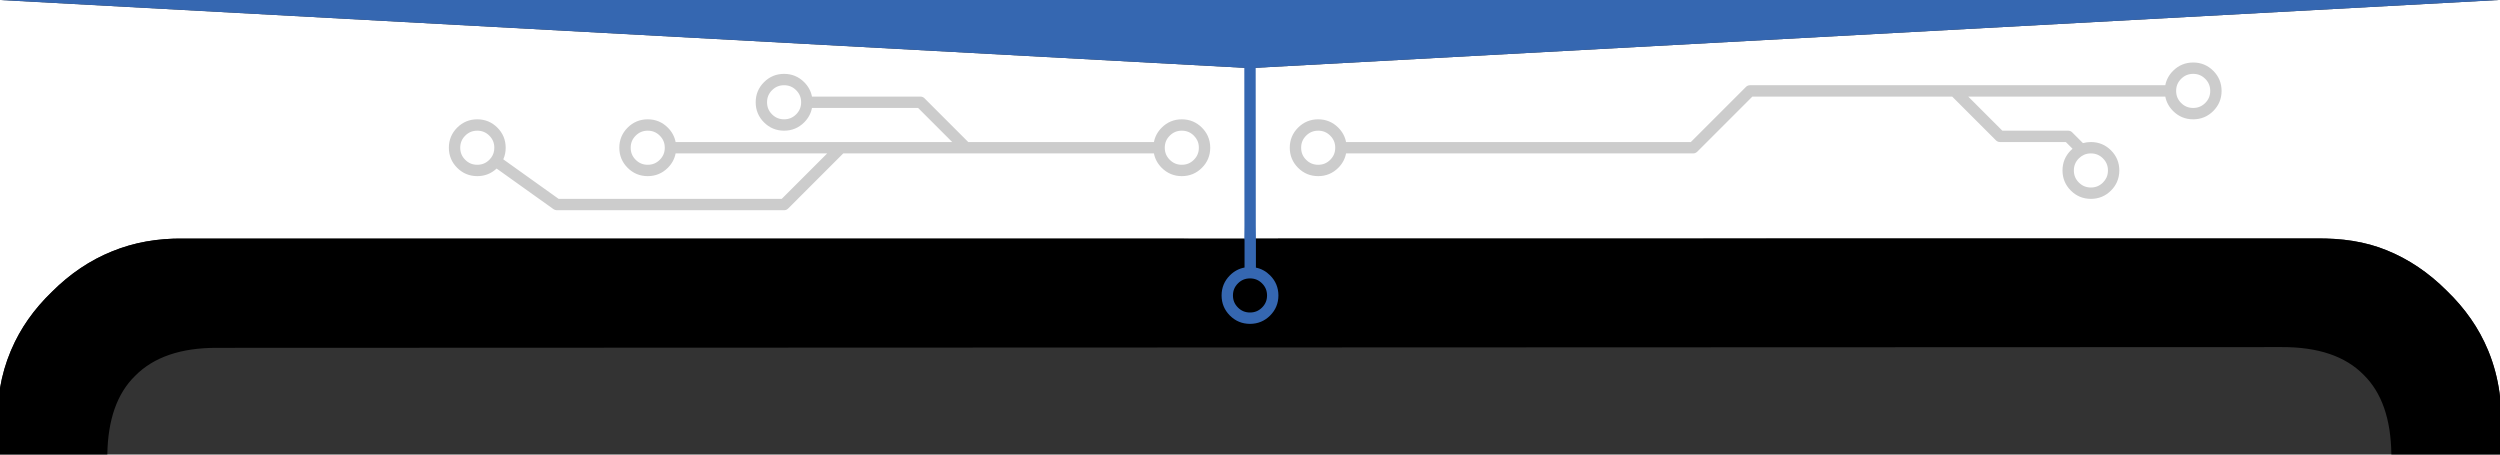 <?xml version="1.0" encoding="utf-8"?>
<!-- Generator: Adobe Illustrator 15.0.0, SVG Export Plug-In . SVG Version: 6.00 Build 0)  -->
<!DOCTYPE svg PUBLIC "-//W3C//DTD SVG 1.1//EN" "http://www.w3.org/Graphics/SVG/1.1/DTD/svg11.dtd">
<svg version="1.1" id="Layer_1" xmlns="http://www.w3.org/2000/svg" xmlns:xlink="http://www.w3.org/1999/xlink" x="0px" y="0px"
	 width="2200px" height="400px" viewBox="0 0 2200 400" enable-background="new 0 0 2200 400" xml:space="preserve">
<rect x="0" y="0" width="2200" height="400" fill="#333333" stroke="none"/>
<path fill-rule="evenodd" clip-rule="evenodd" fill="#FFFFFF" d="M1100,210l-938.6-0.05c-22.8-0.334-43.767,3.434-62.9,11.3
	c-19.3,7.8-36.917,19.667-52.85,35.6C29.817,272.116,17.933,289.05,10,307.65c-0.2,0.466-0.4,0.933-0.6,1.399
	c-4.333,10.3-7.467,21.134-9.4,32.5V0l1099.6,59.95l0.4-0.025l0.1,138.825L1100.2,210l-0.101-11.25L1100,59.925L2199.6-0.05H0v-0.1
	h2200V348.9c-0.133-1.067-0.267-2.117-0.4-3.15c-1.767-12.733-4.967-24.816-9.6-36.25c-0.2-0.5-0.4-0.983-0.6-1.45
	c-7.934-19.133-20.018-36.533-36.25-52.2c-15.934-15.933-33.551-27.8-52.851-35.6c-9.267-3.8-19.25-6.55-29.95-8.25
	c-9.967-1.6-20.866-2.316-32.699-2.15L1139.7,209.9l-39.5,0.1H1100l0.1-11.25L1100,210z M1180,130v0.25
	c-0.061,5.428-2.011,10.061-5.85,13.9c-3.9,3.9-8.617,5.85-14.15,5.85s-10.25-1.95-14.15-5.85c-3.899-3.9-5.85-8.617-5.85-14.15
	s1.95-10.25,5.85-14.15c3.9-3.9,8.617-5.85,14.15-5.85s10.25,1.95,14.15,5.85c3.839,3.839,5.789,8.472,5.85,13.9V130h310l50-50h180
	h190c0-5.533,1.95-10.25,5.85-14.15c3.9-3.9,8.617-5.85,14.15-5.85s10.25,1.95,14.15,5.85c3.899,3.9,5.85,8.617,5.85,14.15
	s-1.95,10.25-5.85,14.15c-3.9,3.9-8.617,5.85-14.15,5.85s-10.25-1.95-14.15-5.85c-3.899-3.9-5.85-8.617-5.85-14.15
	c0,5.533,1.95,10.25,5.85,14.15c3.9,3.9,8.617,5.85,14.15,5.85s10.25-1.95,14.15-5.85c3.899-3.9,5.85-8.617,5.85-14.15
	s-1.95-10.25-5.85-14.15c-3.9-3.9-8.617-5.85-14.15-5.85s-10.25,1.95-14.15,5.85c-3.899,3.9-5.85,8.617-5.85,14.15h-190h-180l-50,50
	H1180v-0.25c-0.061-5.428-2.011-10.061-5.85-13.9c-3.9-3.9-8.617-5.85-14.15-5.85s-10.25,1.95-14.15,5.85
	c-3.899,3.9-5.85,8.617-5.85,14.15s1.95,10.25,5.85,14.15c3.9,3.9,8.617,5.85,14.15,5.85s10.25-1.95,14.15-5.85
	c3.839-3.839,5.789-8.472,5.85-13.9V130z M1720,80l40,40h60l11.725,11.725c2.517-1.15,5.275-1.725,8.275-1.725
	c5.533,0,10.25,1.95,14.15,5.85c3.899,3.9,5.85,8.617,5.85,14.15c0,3-0.575,5.758-1.725,8.275c-0.965,2.131-2.34,4.09-4.125,5.875
	c-3.9,3.9-8.617,5.85-14.15,5.85s-10.25-1.95-14.15-5.85c-3.899-3.9-5.85-8.617-5.85-14.15s1.95-10.25,5.85-14.15
	c1.786-1.786,3.744-3.161,5.875-4.125c-2.131,0.964-4.089,2.339-5.875,4.125c-3.899,3.9-5.85,8.617-5.85,14.15
	s1.95,10.25,5.85,14.15c3.9,3.9,8.617,5.85,14.15,5.85s10.25-1.95,14.15-5.85c1.785-1.785,3.16-3.744,4.125-5.875
	C1859.425,155.758,1860,153,1860,150c0-5.533-1.95-10.25-5.85-14.15c-3.9-3.9-8.617-5.85-14.15-5.85c-3,0-5.759,0.575-8.275,1.725
	L1820,120h-60L1720,80z M710,90c0,5.533-1.95,10.25-5.85,14.15S695.533,110,690,110s-10.25-1.95-14.15-5.85S670,95.533,670,90
	s1.95-10.25,5.85-14.15S684.467,70,690,70s10.25,1.95,14.15,5.85S710,84.467,710,90h100l40,40h170c0-5.533,1.95-10.25,5.85-14.15
	s8.617-5.85,14.15-5.85s10.25,1.95,14.15,5.85c1.781,1.78,3.156,3.73,4.125,5.85c1.15,2.526,1.725,5.292,1.725,8.3
	c0,5.533-1.95,10.25-5.85,14.15S1045.533,150,1040,150c-2.756,0-5.306-0.483-7.65-1.45c-2.376-0.976-4.543-2.442-6.5-4.4
	c-3.9-3.9-5.85-8.617-5.85-14.15c0,5.533,1.95,10.25,5.85,14.15c1.957,1.958,4.124,3.424,6.5,4.4c2.344,0.967,4.894,1.45,7.65,1.45
	c5.533,0,10.25-1.95,14.15-5.85s5.85-8.617,5.85-14.15c0-3.007-0.575-5.774-1.725-8.3c-0.969-2.12-2.344-4.07-4.125-5.85
	c-3.9-3.9-8.617-5.85-14.15-5.85s-10.25,1.95-14.15,5.85S1020,124.467,1020,130H850l-40-40H710c0-5.533-1.95-10.25-5.85-14.15
	S695.533,70,690,70s-10.25,1.95-14.15,5.85S670,84.467,670,90s1.95,10.25,5.85,14.15S684.467,110,690,110s10.25-1.95,14.15-5.85
	S710,95.533,710,90z M850,130H740l-50,50H490l-53.7-38.35c-0.633,0.867-1.35,1.7-2.15,2.5c-3.9,3.9-8.617,5.85-14.15,5.85
	s-10.25-1.95-14.15-5.85S400,135.533,400,130s1.95-10.25,5.85-14.15S414.467,110,420,110s10.25,1.95,14.15,5.85S440,124.467,440,130
	c0,4.398-1.233,8.281-3.7,11.65c2.467-3.369,3.7-7.252,3.7-11.65c0-5.533-1.95-10.25-5.85-14.15S425.533,110,420,110
	s-10.25,1.95-14.15,5.85S400,124.467,400,130s1.95,10.25,5.85,14.15S414.467,150,420,150s10.25-1.95,14.15-5.85
	c0.8-0.8,1.517-1.633,2.15-2.5L490,180h200l50-50H850z M740,130H590c0,5.533-1.95,10.25-5.85,14.15S575.533,150,570,150
	s-10.25-1.95-14.15-5.85S550,135.533,550,130s1.95-10.25,5.85-14.15S564.467,110,570,110s10.25,1.95,14.15,5.85S590,124.467,590,130
	c0-5.533-1.95-10.25-5.85-14.15S575.533,110,570,110s-10.25,1.95-14.15,5.85S550,124.467,550,130s1.95,10.25,5.85,14.15
	S564.467,150,570,150s10.25-1.95,14.15-5.85S590,135.533,590,130H740z"/>
<path fill-rule="evenodd" clip-rule="evenodd" d="M0,341.55c1.933-11.366,5.067-22.2,9.4-32.5c0.2-0.467,0.4-0.934,0.6-1.399
	c7.933-18.601,19.817-35.534,35.65-50.801c15.934-15.933,33.55-27.8,52.85-35.6c19.133-7.866,40.1-11.634,62.9-11.3L1100,210h0.2v30
	c5.433,0.033,10.083,1.983,13.95,5.85c3.899,3.9,5.85,8.617,5.85,14.15s-1.95,10.25-5.85,14.15c-3.9,3.899-8.617,5.85-14.15,5.85
	s-10.25-1.95-14.15-5.85c-3.9-3.9-5.85-8.617-5.85-14.15s1.95-10.25,5.85-14.15c3.9-3.899,8.617-5.85,14.15-5.85
	c0.066,0,0.133,0,0.2,0c-0.067,0-0.134,0-0.2,0c-5.533,0-10.25,1.95-14.15,5.85c-3.9,3.9-5.85,8.617-5.85,14.15
	s1.95,10.25,5.85,14.15c3.9,3.899,8.617,5.85,14.15,5.85s10.25-1.95,14.15-5.85c3.899-3.9,5.85-8.617,5.85-14.15
	s-1.95-10.25-5.85-14.15c-3.867-3.866-8.518-5.816-13.95-5.85v-30l39.5-0.1l897.95-0.051c11.833-0.166,22.732,0.551,32.699,2.15
	c10.7,1.7,20.684,4.45,29.95,8.25c19.3,7.8,36.917,19.667,52.851,35.6c16.232,15.667,28.316,33.067,36.25,52.2
	c0.199,0.467,0.399,0.95,0.6,1.45c4.633,11.434,7.833,23.517,9.6,36.25c0.134,1.033,0.268,2.083,0.4,3.15
	c0.8,6.833,1.2,13.85,1.2,21.05v29.899h-96.8c-0.367-31.1-8.5-54.433-24.4-70c-16.066-16.399-40.133-24.533-72.2-24.399L191,306.1
	c-31.833-0.1-55.9,8.15-72.2,24.75c-15.733,15.4-23.85,38.4-24.35,69H-2.4V370.95c0-9.3,0.667-18.283,2-26.95
	C-0.267,343.167-0.133,342.35,0,341.55z"/>
<polygon fill-rule="evenodd" clip-rule="evenodd" fill="#3567B1" points="1100,59.925 1099.6,59.95 0,0 -0.4,-0.05 0,-0.05 
	2199.6,-0.05 "/>
<path fill="#3567B1" d="M1100,285c-6.881,0-12.832-2.461-17.685-7.313c-4.854-4.854-7.315-10.806-7.315-17.687
	s2.461-12.832,7.314-17.686c3.687-3.687,8.006-5.993,12.886-6.889v-24.021c-0.134-0.459-0.205-0.946-0.2-1.449l0.1-11.244
	L1095,59.928c-0.002-2.761,2.235-5.001,4.997-5.003c0.001,0,0.002,0,0.003,0c2.76,0,4.998,2.236,5,4.997l0.1,138.813
	c0,0.004,0,0.008,0,0.013l0.101,11.208v25.541c4.707,0.943,8.892,3.225,12.485,6.817c4.854,4.855,7.314,10.806,7.314,17.687
	s-2.461,12.831-7.313,17.686C1112.831,282.539,1106.881,285,1100,285z M1100,245c-4.191,0-7.663,1.435-10.615,4.386
	c-2.951,2.951-4.385,6.423-4.385,10.614s1.435,7.663,4.386,10.615c2.951,2.95,6.423,4.385,10.614,4.385s7.663-1.435,10.615-4.386
	c2.95-2.951,4.385-6.423,4.385-10.614s-1.435-7.663-4.386-10.615c-2.922-2.922-6.335-4.356-10.431-4.385H1100z"/>
<path fill="#CCCCCC" d="M690,185H490c-1.042,0-2.058-0.326-2.906-0.931l-50.062-35.751C432.302,152.752,426.576,155,420,155
	c-6.882,0-12.832-2.461-17.686-7.314S395,136.882,395,130s2.461-12.832,7.314-17.686S413.118,105,420,105s12.832,2.461,17.686,7.314
	S445,123.118,445,130c0,3.666-0.707,7.083-2.108,10.214L491.602,175h196.327l40-40H594.537c-0.922,4.797-3.215,9.049-6.851,12.686
	C582.832,152.539,576.882,155,570,155s-12.832-2.461-17.686-7.314S545,136.882,545,130s2.461-12.832,7.314-17.686
	S563.118,105,570,105s12.832,2.461,17.686,7.314c3.636,3.636,5.929,7.888,6.851,12.686h243.392l-30-30h-93.392
	c-0.922,4.797-3.215,9.049-6.851,12.686C702.832,112.539,696.882,115,690,115s-12.832-2.461-17.686-7.314S665,96.882,665,90
	s2.461-12.832,7.314-17.686S683.118,65,690,65s12.832,2.461,17.686,7.314c3.636,3.636,5.929,7.888,6.851,12.686H810
	c1.326,0,2.598,0.527,3.536,1.464L852.071,125h163.392c0.922-4.797,3.215-9.049,6.851-12.686c4.854-4.854,10.804-7.314,17.686-7.314
	s12.832,2.461,17.686,7.314c2.195,2.194,3.923,4.652,5.136,7.307c1.447,3.177,2.178,6.667,2.178,10.379
	c0,6.882-2.461,12.832-7.314,17.686S1046.882,155,1040,155c-3.401,0-6.616-0.615-9.557-1.828c-2.974-1.222-5.711-3.068-8.129-5.487
	c-3.636-3.636-5.929-7.888-6.851-12.685H742.071l-48.536,48.536C692.598,184.473,691.326,185,690,185z M1025,130
	c0,4.191,1.435,7.663,4.386,10.614c1.498,1.499,3.089,2.582,4.864,3.311c1.756,0.725,3.635,1.075,5.75,1.075
	c4.191,0,7.663-1.435,10.614-4.386S1055,134.191,1055,130c0-2.305-0.417-4.343-1.276-6.228c-0.712-1.559-1.76-3.037-3.109-4.386
	c-2.952-2.952-6.423-4.386-10.615-4.386s-7.663,1.435-10.614,4.386S1025,125.809,1025,130z M570,115
	c-4.191,0-7.663,1.435-10.614,4.386S555,125.809,555,130s1.435,7.663,4.386,10.614S565.809,145,570,145s7.663-1.435,10.614-4.386
	S585,134.191,585,130s-1.435-7.663-4.386-10.614S574.191,115,570,115z M420,115c-4.191,0-7.663,1.435-10.614,4.386
	S405,125.809,405,130s1.435,7.663,4.386,10.614S415.809,145,420,145s7.663-1.435,10.614-4.386c0.616-0.616,1.17-1.26,1.647-1.913
	c0.005-0.008,0.011-0.016,0.017-0.023C434.11,136.17,435,133.331,435,130c0-4.191-1.435-7.663-4.386-10.614S424.191,115,420,115z
	 M690,75c-4.191,0-7.663,1.435-10.614,4.386S675,85.809,675,90s1.435,7.663,4.386,10.614S685.809,105,690,105
	s7.663-1.435,10.614-4.386S705,94.191,705,90s-1.435-7.663-4.386-10.614S694.191,75,690,75z M1840,175
	c-6.882,0-12.832-2.461-17.686-7.314c-4.854-4.854-7.314-10.804-7.314-17.686s2.461-12.832,7.313-17.685
	c0.494-0.494,1.001-0.963,1.521-1.409l-5.905-5.906H1760c-1.326,0-2.598-0.527-3.535-1.464L1717.929,85h-175.857l-48.536,48.536
	c-0.938,0.938-2.209,1.464-3.535,1.464h-305.469c-0.926,4.814-3.218,9.058-6.846,12.686c-4.854,4.854-10.804,7.314-17.686,7.314
	s-12.832-2.461-17.686-7.314c-4.854-4.854-7.314-10.804-7.314-17.686s2.461-12.832,7.313-17.685
	c4.854-4.854,10.805-7.315,17.687-7.315s12.832,2.461,17.686,7.314c3.634,3.634,5.928,7.886,6.851,12.686h303.393l48.536-48.536
	c0.938-0.938,2.209-1.464,3.535-1.464h179.983c0.012,0,0.021,0,0.033,0h185.447c0.921-4.797,3.214-9.049,6.85-12.685
	C1917.168,57.461,1923.118,55,1930,55s12.832,2.461,17.686,7.314C1952.539,67.168,1955,73.119,1955,80s-2.461,12.832-7.313,17.685
	c-4.854,4.854-10.805,7.315-17.687,7.315s-12.832-2.461-17.686-7.314c-3.636-3.636-5.93-7.888-6.851-12.686h-173.393l30,30H1820
	c1.326,0,2.598,0.527,3.535,1.465l9.478,9.477c2.214-0.626,4.552-0.942,6.987-0.942c6.882,0,12.832,2.461,17.686,7.314
	c4.854,4.854,7.314,10.804,7.314,17.686c0,3.707-0.732,7.19-2.177,10.352c-1.202,2.657-2.934,5.129-5.138,7.333
	C1852.832,172.539,1846.882,175,1840,175z M1833.828,136.261c-0.014,0.006-0.028,0.013-0.042,0.019
	c-1.57,0.71-3.051,1.755-4.401,3.106c-2.95,2.95-4.385,6.422-4.385,10.614s1.435,7.664,4.386,10.615
	c2.951,2.951,6.423,4.385,10.614,4.385s7.663-1.435,10.615-4.386c1.349-1.349,2.394-2.83,3.105-4.401
	c0.863-1.89,1.279-3.917,1.279-6.213c0-4.191-1.435-7.664-4.386-10.615c-2.951-2.951-6.423-4.385-10.614-4.385
	C1837.715,135,1835.695,135.413,1833.828,136.261z M1160,115c-4.191,0-7.663,1.435-10.615,4.386
	c-2.95,2.951-4.385,6.423-4.385,10.614s1.435,7.664,4.386,10.615c2.951,2.951,6.423,4.385,10.614,4.385s7.663-1.435,10.615-4.386
	c2.904-2.905,4.34-6.313,4.385-10.42v-0.175c0-0.006,0-0.013,0-0.02v-0.25c-0.045-4.051-1.48-7.459-4.385-10.364
	C1167.663,116.435,1164.191,115,1160,115z M1915,80c0,4.191,1.435,7.664,4.386,10.615C1922.337,93.565,1925.809,95,1930,95
	s7.663-1.435,10.615-4.386c2.95-2.951,4.385-6.423,4.385-10.614s-1.435-7.664-4.386-10.615C1937.663,66.435,1934.191,65,1930,65
	s-7.663,1.435-10.615,4.386C1916.435,72.336,1915,75.809,1915,80z"/>
</svg>
